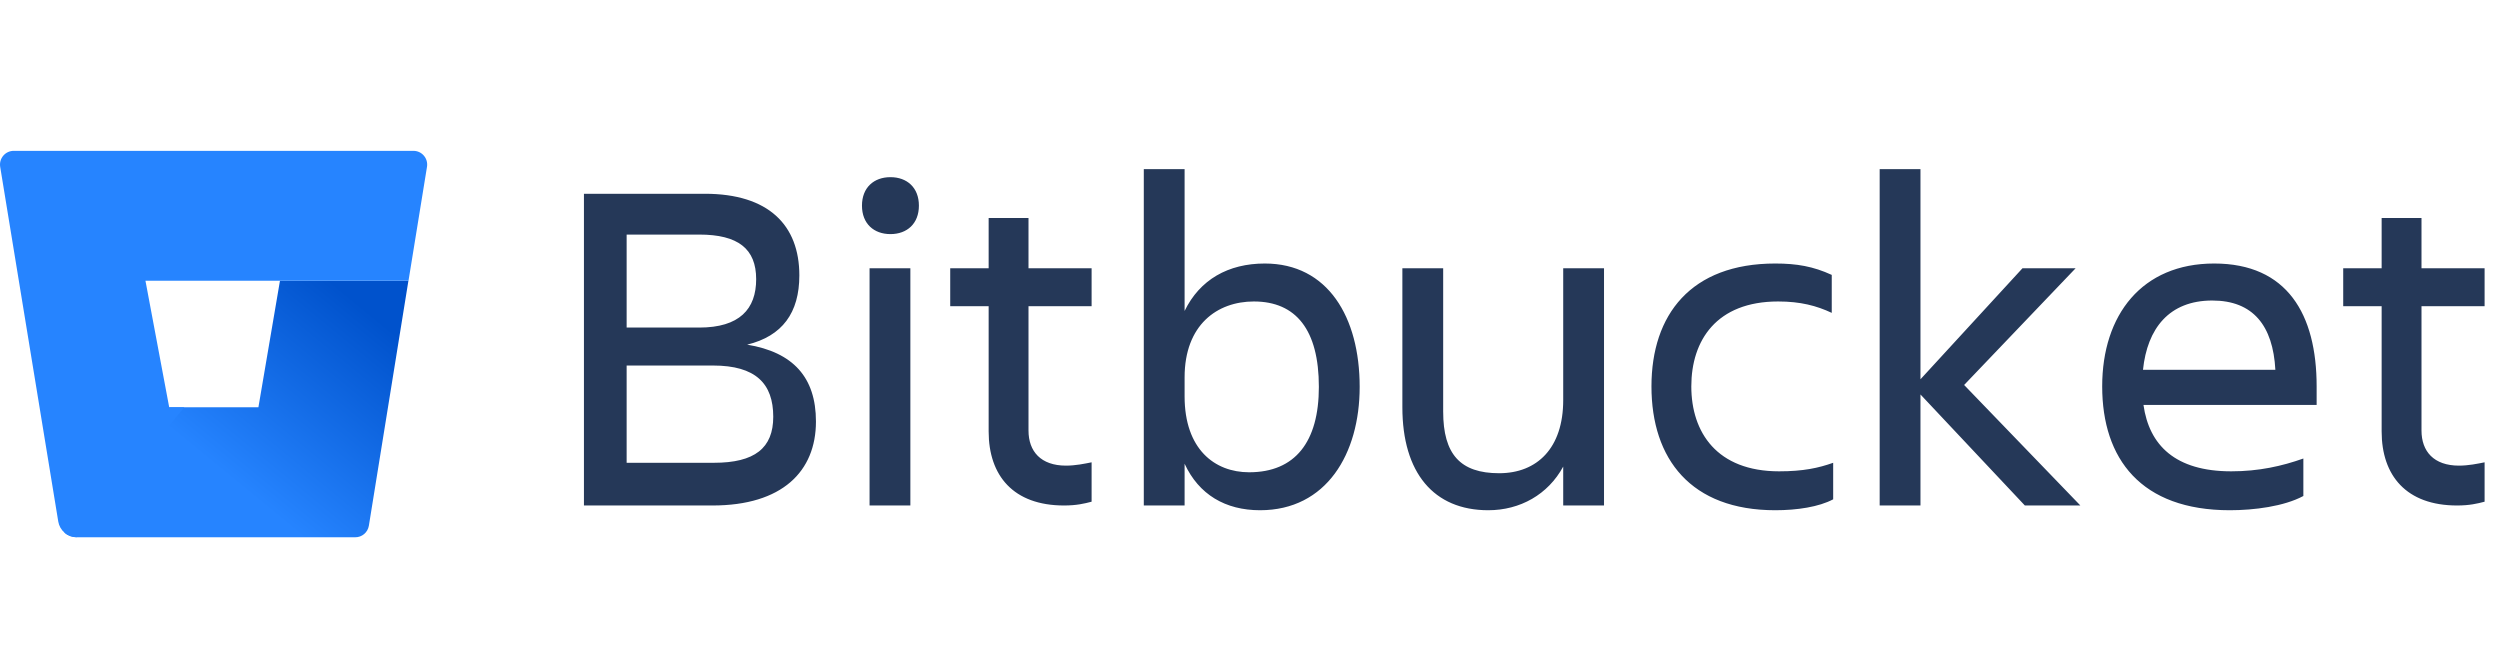 <?xml version="1.0" encoding="UTF-8"?>
<svg viewBox="0 0 137 32" width="120" xmlns="http://www.w3.org/2000/svg" focusable="false"
  aria-hidden="true">
  <defs>
    <linearGradient x1="100.866%" y1="25.626%" x2="46.569%" y2="75.208%" id="uid73">
      <stop stop-color="#0052CC" offset="0%"></stop>
      <stop stop-color="#2684FF" offset="100%"></stop>
    </linearGradient>
  </defs>
  <g stroke="none" stroke-width="1" fill-rule="evenodd">
    <path
      d="M22.381,13.118 L15.342,13.118 L14.161,20.05 L9.286,20.05 L3.53,26.927 C3.712,27.085 3.945,27.174 4.186,27.176 L19.464,27.176 C19.835,27.18 20.154,26.911 20.214,26.542 L22.381,13.118 Z"
      fill="url(#uid73)" fill-rule="nonzero"></path>
    <path fill="#2684FF" fill-rule="nonzero"
      d="M0.76,6 C0.538,5.997 0.327,6.093 0.182,6.262 C0.037,6.431 -0.026,6.655 0.01,6.875 L3.193,26.316 C3.233,26.552 3.353,26.767 3.535,26.923 L3.535,26.923 C3.717,27.082 3.95,27.17 4.191,27.172 L10.101,20.05 L9.272,20.05 L7.971,13.118 L22.386,13.118 L23.398,6.883 C23.436,6.663 23.376,6.439 23.233,6.269 C23.091,6.098 22.881,6 22.66,6 L0.76,6 Z"></path>
    <path fill="#253858"
      d="M32,8.352 L38.63,8.352 C42.114,8.352 43.804,10.068 43.804,12.824 C43.804,14.878 42.868,16.152 40.944,16.62 C43.466,17.036 44.714,18.414 44.714,20.832 C44.714,23.562 42.868,25.434 39.046,25.434 L32,25.434 L32,8.352 Z M38.318,10.588 L34.34,10.588 L34.34,15.684 L38.318,15.684 C40.528,15.684 41.438,14.67 41.438,13.032 C41.438,11.368 40.45,10.588 38.318,10.588 Z M39.072,17.764 L34.34,17.764 L34.34,23.094 L39.124,23.094 C41.36,23.094 42.374,22.288 42.374,20.572 C42.374,18.752 41.412,17.764 39.072,17.764 Z M47.236,9.002 C47.236,9.99 47.886,10.562 48.796,10.562 C49.706,10.562 50.356,9.99 50.356,9.002 C50.356,8.014 49.706,7.442 48.796,7.442 C47.886,7.442 47.236,8.014 47.236,9.002 Z M47.652,25.434 L49.888,25.434 L49.888,12.434 L47.652,12.434 L47.652,25.434 Z M56.362,21.326 L56.362,14.514 L59.82,14.514 L59.82,12.434 L56.362,12.434 L56.362,9.678 L54.178,9.678 L54.178,12.434 L52.072,12.434 L52.072,14.514 L54.178,14.514 L54.178,21.378 C54.178,23.796 55.53,25.434 58.312,25.434 C58.988,25.434 59.43,25.33 59.82,25.226 L59.82,23.068 C59.43,23.146 58.936,23.25 58.416,23.25 C57.038,23.25 56.362,22.47 56.362,21.326 Z M74.51,18.934 C74.51,22.6 72.69,25.694 69.05,25.694 C67.152,25.694 65.696,24.836 64.916,23.146 L64.916,25.434 L62.68,25.434 L62.68,7 L64.916,7 L64.916,14.774 C65.748,13.058 67.308,12.174 69.31,12.174 C72.768,12.174 74.51,15.112 74.51,18.934 Z M72.274,18.934 C72.274,15.814 71.026,14.254 68.712,14.254 C66.71,14.254 64.916,15.528 64.916,18.414 L64.916,19.454 C64.916,22.34 66.554,23.614 68.452,23.614 C70.974,23.614 72.274,21.95 72.274,18.934 Z M76.85,20.052 C76.85,23.64 78.566,25.694 81.556,25.694 C83.298,25.694 84.832,24.836 85.664,23.302 L85.664,25.434 L87.9,25.434 L87.9,12.434 L85.664,12.434 L85.664,19.662 C85.664,22.288 84.234,23.666 82.154,23.666 C80.022,23.666 79.086,22.626 79.086,20.286 L79.086,12.434 L76.85,12.434 L76.85,20.052 Z M100.458,23.094 C99.652,23.38 98.82,23.562 97.494,23.562 C94.088,23.562 92.684,21.43 92.684,18.908 C92.684,16.386 94.062,14.254 97.442,14.254 C98.664,14.254 99.548,14.488 100.38,14.878 L100.38,12.798 C99.366,12.33 98.456,12.174 97.286,12.174 C92.658,12.174 90.5,14.982 90.5,18.908 C90.5,22.886 92.658,25.694 97.286,25.694 C98.482,25.694 99.678,25.512 100.458,25.096 L100.458,23.094 Z M105.242,25.434 L105.242,19.35 L110.962,25.434 L114.004,25.434 L107.634,18.83 L113.744,12.434 L110.832,12.434 L105.242,18.518 L105.242,7 L103.006,7 L103.006,25.434 L105.242,25.434 Z M126.224,24.914 C125.158,25.486 123.52,25.694 122.194,25.694 C117.332,25.694 115.2,22.886 115.2,18.908 C115.2,14.982 117.384,12.174 121.336,12.174 C125.34,12.174 126.952,14.956 126.952,18.908 L126.952,19.922 L117.462,19.922 C117.774,22.132 119.204,23.562 122.272,23.562 C123.78,23.562 125.054,23.276 126.224,22.86 L126.224,24.914 Z M121.232,14.202 C118.866,14.202 117.67,15.736 117.436,17.998 L124.69,17.998 C124.56,15.58 123.468,14.202 121.232,14.202 Z M132.698,21.326 L132.698,14.514 L136.156,14.514 L136.156,12.434 L132.698,12.434 L132.698,9.678 L130.514,9.678 L130.514,12.434 L128.408,12.434 L128.408,14.514 L130.514,14.514 L130.514,21.378 C130.514,23.796 131.866,25.434 134.648,25.434 C135.324,25.434 135.766,25.33 136.156,25.226 L136.156,23.068 C135.766,23.146 135.272,23.25 134.752,23.25 C133.374,23.25 132.698,22.47 132.698,21.326 Z"></path>
  </g>
</svg>